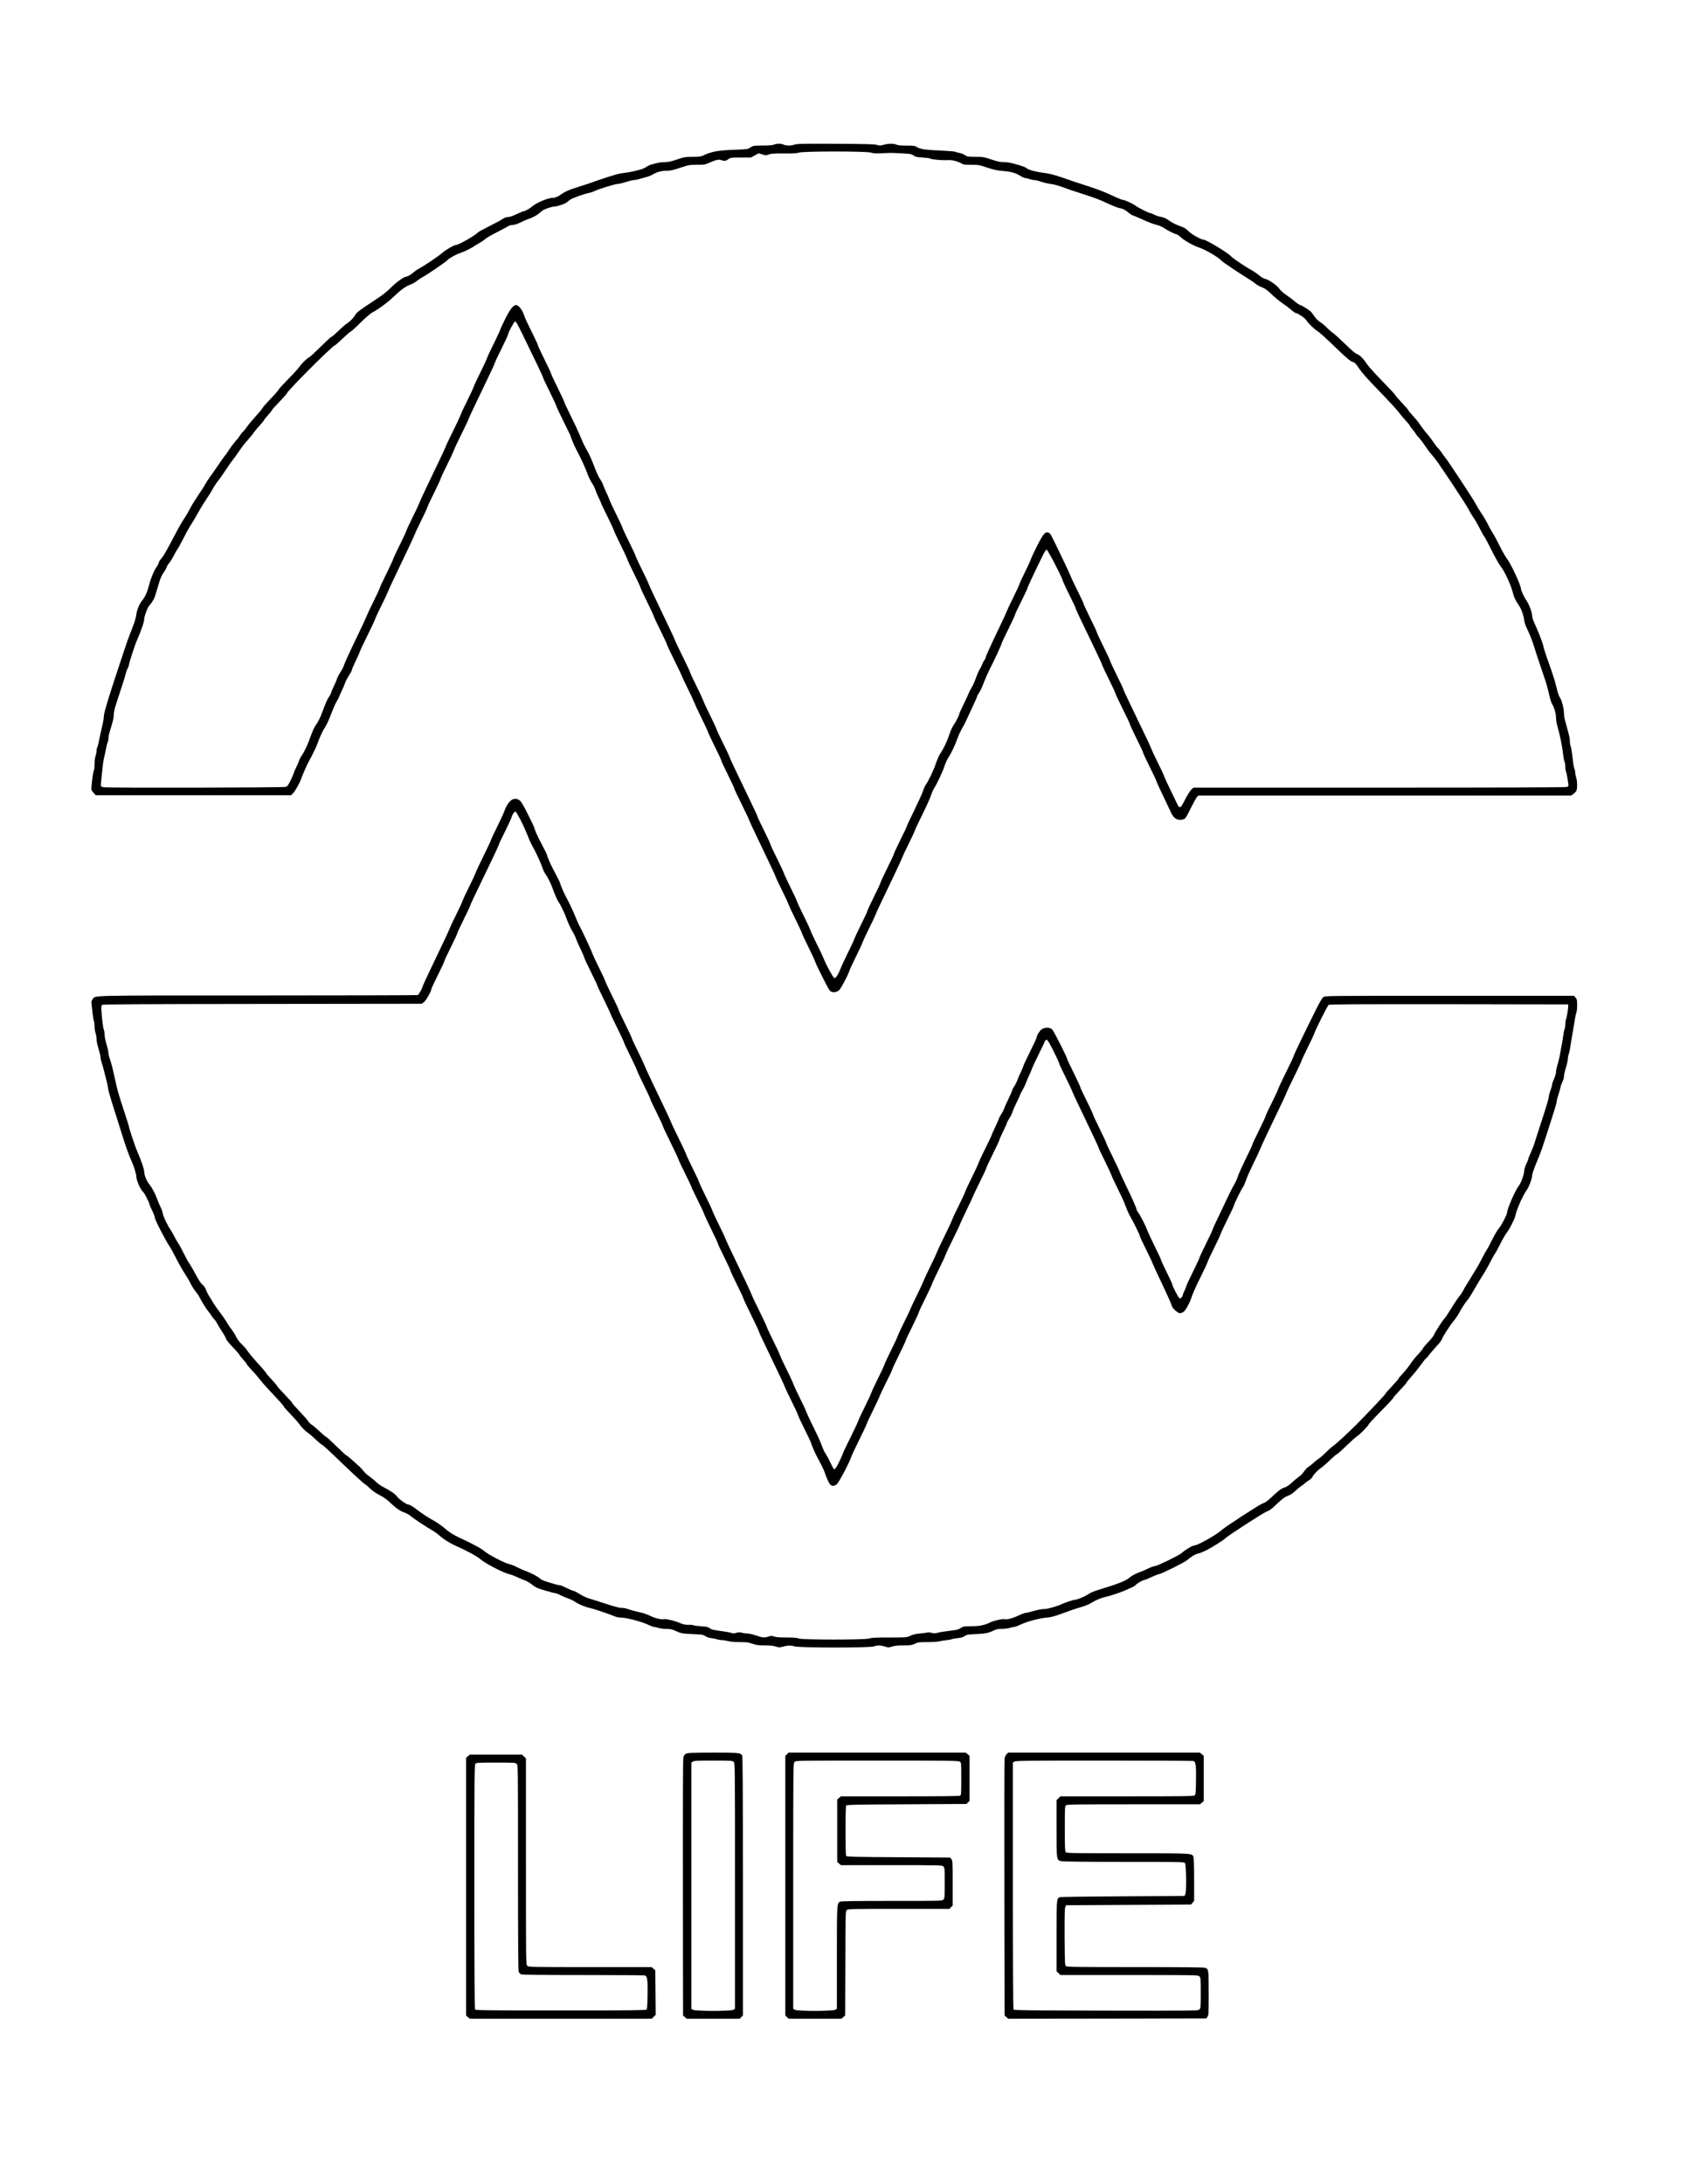<?xml version="1.0" standalone="no"?>
<!DOCTYPE svg PUBLIC "-//W3C//DTD SVG 20010904//EN"
 "http://www.w3.org/TR/2001/REC-SVG-20010904/DTD/svg10.dtd">
<svg version="1.0" xmlns="http://www.w3.org/2000/svg"
 width="2550pt" height="3300pt" viewBox="0 0 2550 3300"
 preserveAspectRatio="xMidYMid meet">
<g transform="translate(0,3300) scale(0.1,-0.1)"
fill="#000000" stroke="none">
<path d="M11700 30815 c-23 -9 -83 -14 -175 -14 -136 -1 -142 -2 -180 -28 -39
-27 -45 -28 -225 -35 -268 -10 -357 -25 -490 -87 -37 -17 -65 -21 -163 -21
-110 0 -125 -2 -236 -40 -88 -30 -134 -40 -182 -40 -35 0 -82 -5 -104 -11 -22
-6 -60 -14 -84 -20 -24 -5 -64 -23 -89 -39 -25 -17 -62 -34 -82 -39 -19 -5
-55 -15 -80 -21 -53 -14 -127 -27 -225 -40 -57 -7 -277 -77 -500 -158 -16 -6
-84 -27 -150 -48 -126 -38 -198 -70 -253 -111 -42 -32 -94 -53 -130 -53 -69 0
-235 -69 -304 -126 -44 -38 -109 -74 -130 -74 -7 0 -56 -20 -108 -45 -61 -29
-109 -45 -133 -45 -26 0 -52 -9 -80 -29 -23 -16 -114 -65 -202 -109 -89 -44
-167 -87 -174 -96 -33 -40 -288 -186 -324 -186 -29 0 -156 -71 -207 -117 -58
-52 -286 -206 -358 -242 -24 -12 -60 -37 -80 -55 -39 -35 -92 -66 -114 -66
-29 0 -147 -84 -222 -159 -84 -82 -118 -109 -271 -210 -207 -136 -255 -173
-271 -203 -22 -42 -81 -104 -122 -130 -21 -12 -81 -63 -134 -115 -53 -51 -102
-93 -109 -93 -7 0 -83 -70 -169 -155 -86 -85 -162 -155 -168 -155 -17 0 -119
-98 -143 -138 -12 -20 -89 -105 -171 -188 -81 -83 -148 -156 -148 -163 0 -7
-49 -63 -108 -124 -59 -62 -116 -125 -127 -142 -18 -30 -42 -59 -162 -195 -36
-41 -76 -90 -88 -110 -12 -19 -35 -46 -49 -60 -15 -13 -37 -40 -48 -60 -12
-19 -40 -55 -63 -80 -23 -25 -68 -84 -99 -132 -31 -48 -61 -90 -66 -93 -5 -3
-47 -63 -95 -133 -47 -70 -106 -154 -131 -187 -24 -33 -56 -82 -70 -109 -14
-27 -64 -105 -110 -172 -46 -68 -97 -151 -115 -186 -17 -35 -46 -85 -63 -113
-70 -107 -109 -175 -177 -305 -118 -226 -164 -306 -202 -351 -20 -23 -37 -50
-37 -59 0 -10 -12 -35 -27 -56 -46 -68 -92 -176 -118 -279 -30 -114 -60 -182
-109 -242 -41 -50 -75 -135 -87 -218 -9 -60 -29 -121 -89 -270 -18 -44 -57
-154 -87 -245 -81 -243 -82 -246 -97 -292 -138 -413 -216 -671 -216 -716 0
-28 -11 -95 -24 -149 -24 -99 -39 -168 -56 -255 -5 -26 -13 -56 -19 -67 -6
-11 -11 -35 -11 -54 0 -19 -7 -54 -15 -77 -9 -24 -15 -77 -15 -122 0 -44 -5
-88 -11 -99 -10 -20 -26 -125 -36 -241 -4 -54 -3 -58 30 -95 l35 -38 1476 0
1475 0 31 30 c30 28 109 171 125 225 8 29 89 213 110 250 47 83 110 212 126
255 31 89 86 213 107 242 38 54 70 125 142 312 16 40 40 90 53 110 14 20 28
47 32 61 4 14 22 54 40 90 18 36 40 88 49 116 9 28 37 81 61 119 25 37 45 76
45 85 0 9 24 66 53 126 30 60 60 127 67 149 7 22 59 132 115 245 56 113 108
223 115 245 7 22 52 119 100 215 48 96 90 186 94 200 4 14 49 113 101 220 219
458 294 616 301 640 4 14 49 110 100 213 52 104 94 195 94 203 0 7 45 104 100
214 55 111 100 208 100 216 0 8 42 99 94 202 51 103 99 205 106 227 7 22 59
132 115 245 56 113 105 216 109 230 7 24 77 173 295 625 56 116 101 215 101
222 0 7 45 103 100 213 55 111 100 208 100 216 0 25 88 191 105 197 12 5 38
-39 119 -206 198 -405 306 -632 306 -644 0 -7 45 -103 100 -213 55 -111 100
-208 100 -216 0 -8 50 -113 110 -234 61 -121 110 -225 110 -232 0 -13 52 -135
80 -188 76 -143 143 -288 180 -395 10 -28 36 -79 59 -114 23 -35 46 -83 52
-105 6 -22 26 -70 44 -106 18 -36 36 -76 40 -90 4 -14 47 -104 95 -200 48 -96
93 -193 100 -215 7 -22 52 -119 100 -215 48 -96 93 -193 100 -215 7 -22 55
-124 106 -227 52 -103 94 -194 94 -202 0 -8 45 -105 100 -216 55 -110 100
-207 100 -215 0 -7 45 -104 100 -215 55 -110 100 -207 100 -215 0 -7 49 -112
109 -232 59 -120 112 -229 116 -243 4 -14 44 -97 87 -185 44 -88 91 -188 104
-222 13 -34 61 -138 107 -230 46 -93 90 -186 97 -208 7 -22 55 -124 106 -227
52 -103 94 -194 94 -202 0 -8 45 -105 100 -216 55 -110 100 -207 100 -215 0
-7 49 -112 109 -232 59 -120 111 -229 115 -243 4 -14 49 -113 101 -220 220
-459 294 -616 301 -640 3 -14 46 -104 94 -200 48 -96 93 -193 100 -215 7 -22
52 -119 100 -215 48 -96 93 -193 100 -215 7 -22 52 -119 100 -215 48 -96 93
-193 100 -215 19 -59 199 -416 223 -442 30 -33 95 -32 137 3 31 27 134 219
160 299 7 22 52 119 100 215 48 96 93 193 100 215 7 22 52 119 100 215 48 96
90 186 94 200 7 23 52 119 302 640 51 107 96 206 100 220 4 14 46 104 94 200
48 96 93 193 100 215 7 22 58 130 113 240 55 110 112 237 128 283 15 45 37 95
47 110 37 52 129 247 157 332 15 47 41 105 57 129 46 69 108 199 139 290 16
47 47 114 68 150 22 36 48 86 59 111 11 25 54 117 96 206 42 88 76 166 76 173
0 7 14 32 31 57 16 24 38 68 49 97 27 76 97 235 133 302 42 78 157 328 157
342 0 7 45 103 100 213 55 111 100 208 100 216 0 8 43 100 95 204 52 104 95
195 95 202 0 12 122 273 228 488 28 57 53 95 62 95 16 0 221 -391 241 -459 6
-22 53 -124 105 -228 52 -103 94 -193 94 -200 0 -12 45 -108 301 -638 55 -113
99 -210 99 -217 0 -7 45 -103 100 -213 55 -111 100 -208 100 -216 0 -8 50
-113 110 -234 61 -121 110 -226 110 -234 0 -8 45 -105 100 -216 55 -110 100
-207 100 -215 0 -7 45 -104 100 -215 55 -110 100 -206 100 -213 0 -7 44 -104
99 -217 54 -113 109 -229 122 -258 39 -90 107 -128 184 -102 33 11 41 22 111
163 42 84 85 162 97 175 l20 22 2817 0 2817 0 34 23 c18 12 39 34 46 47 17 34
16 149 -2 200 -8 23 -15 58 -15 77 0 19 -5 43 -11 55 -6 11 -15 52 -19 92 -20
169 -31 239 -40 256 -6 10 -10 40 -10 66 0 26 -6 70 -14 98 -8 28 -22 80 -31
116 -9 36 -23 88 -31 116 -8 28 -14 73 -14 101 0 64 -34 197 -58 228 -17 22
-37 82 -68 210 -16 66 -69 226 -134 405 -23 63 -45 136 -50 162 -10 53 -83
240 -135 350 -20 41 -35 88 -35 108 0 51 -43 171 -80 224 -39 58 -90 165 -90
191 0 52 -160 394 -212 453 -15 18 -63 102 -105 185 -41 84 -88 170 -103 192
-15 22 -49 82 -75 134 -26 52 -71 130 -102 174 -30 44 -69 110 -88 146 -35 69
-430 667 -469 711 -13 14 -32 41 -44 60 -11 19 -35 49 -52 65 -17 17 -52 62
-77 100 -26 39 -61 86 -79 105 -32 34 -86 105 -141 185 -15 22 -55 70 -90 107
-35 36 -63 71 -63 77 0 6 -45 58 -100 116 -55 57 -100 109 -100 116 0 6 -87
100 -193 208 -106 108 -210 223 -232 256 -54 84 -113 143 -154 156 -25 8 -80
55 -176 149 -77 75 -160 151 -185 168 -25 17 -67 54 -95 82 -27 29 -73 67
-102 85 -32 21 -65 54 -86 87 -19 29 -43 60 -53 70 -38 33 -124 87 -158 98
-19 6 -55 30 -81 53 -26 23 -84 67 -128 97 -49 33 -93 72 -110 98 -33 49 -161
138 -212 148 -19 3 -51 20 -72 38 -45 38 -121 89 -166 112 -58 30 -252 162
-277 189 -55 60 -380 255 -423 255 -35 0 -180 83 -224 128 -35 35 -63 54 -103
67 -67 22 -144 59 -185 90 -46 34 -86 52 -133 59 -24 4 -66 18 -92 31 -27 14
-55 25 -63 25 -20 0 -177 78 -214 106 -44 34 -173 94 -200 94 -12 0 -66 21
-120 46 -153 72 -226 101 -393 156 -197 64 -243 79 -415 139 -77 27 -174 53
-215 59 -184 24 -280 50 -319 83 -16 14 -96 41 -217 72 -33 8 -89 15 -125 15
-49 0 -94 10 -184 40 -113 38 -125 40 -240 40 -112 0 -123 2 -157 25 -21 14
-61 30 -89 35 -28 5 -56 13 -62 17 -7 4 -82 11 -167 15 -283 13 -350 22 -401
51 -43 25 -54 27 -166 27 -87 0 -131 4 -158 16 -44 18 -123 15 -197 -6 -41
-12 -54 -12 -90 0 -35 11 -158 15 -623 17 -498 3 -585 1 -624 -12 -57 -19
-122 -19 -168 0 -43 18 -96 18 -143 0z m1466 -121 c37 -12 71 -14 158 -10 142
7 135 8 306 -1 132 -7 148 -10 180 -33 29 -21 49 -25 135 -30 55 -3 106 -10
114 -15 28 -16 184 -30 286 -24 50 3 139 -21 185 -49 31 -19 50 -22 151 -22
109 0 122 -2 240 -42 93 -31 148 -43 219 -49 131 -10 207 -29 276 -72 33 -21
69 -37 80 -37 12 0 41 -7 64 -15 23 -8 56 -15 72 -15 16 0 63 -11 103 -25 41
-14 107 -30 147 -34 40 -5 116 -25 168 -44 116 -43 143 -52 345 -117 181 -59
215 -72 375 -146 63 -29 133 -56 155 -59 49 -8 80 -24 134 -69 23 -19 51 -37
64 -41 12 -3 60 -23 107 -44 119 -54 189 -82 235 -94 64 -16 94 -29 134 -55
50 -35 166 -92 185 -92 9 0 41 -22 71 -50 54 -49 190 -125 270 -150 93 -30
294 -148 340 -200 19 -21 248 -176 417 -280 40 -25 86 -57 103 -72 17 -15 58
-37 91 -49 46 -17 78 -41 149 -109 50 -47 124 -108 165 -135 41 -27 99 -71
128 -97 30 -27 61 -48 71 -48 25 0 138 -76 152 -102 19 -36 110 -127 159 -160
52 -35 127 -103 349 -316 105 -100 169 -154 188 -158 40 -8 52 -20 112 -109
31 -47 128 -157 235 -267 226 -234 335 -352 372 -403 15 -22 57 -70 91 -108
35 -37 63 -72 63 -77 0 -6 15 -27 33 -47 18 -21 43 -54 55 -73 11 -20 33 -47
48 -60 14 -14 54 -65 87 -115 33 -49 78 -111 101 -136 67 -76 109 -136 324
-458 112 -168 219 -336 238 -372 18 -37 53 -95 77 -130 25 -35 66 -107 92
-159 26 -52 57 -109 70 -125 13 -17 66 -117 118 -222 53 -105 113 -210 134
-235 50 -58 148 -268 175 -373 20 -79 41 -127 75 -178 19 -29 41 -64 49 -80
23 -44 54 -149 54 -184 0 -18 18 -70 39 -115 52 -110 78 -177 108 -273 26 -85
74 -229 146 -440 41 -120 56 -170 77 -265 24 -102 38 -147 53 -171 29 -44 57
-140 57 -197 0 -30 6 -78 14 -106 47 -166 80 -328 96 -472 5 -40 13 -81 19
-92 6 -12 11 -43 11 -71 0 -27 5 -62 11 -78 6 -15 15 -57 21 -93 5 -36 12 -80
15 -97 4 -28 2 -34 -22 -43 -17 -7 -957 -10 -2835 -10 l-2810 0 -31 -28 c-17
-15 -59 -82 -93 -147 -47 -93 -66 -120 -81 -120 -12 0 -24 10 -30 25 -5 14
-51 108 -101 210 -50 102 -97 203 -104 225 -7 22 -52 119 -100 215 -48 96 -90
186 -94 200 -7 25 -95 211 -310 655 -64 132 -116 245 -116 252 0 7 -45 103
-100 213 -55 111 -100 208 -100 215 0 8 -45 105 -100 215 -55 111 -100 208
-100 215 0 8 -45 105 -100 215 -55 111 -100 208 -100 216 0 8 -42 99 -94 202
-51 103 -96 198 -100 212 -4 14 -57 129 -118 255 -197 412 -190 398 -222 408
-48 16 -73 -14 -163 -188 -45 -88 -90 -182 -99 -210 -9 -27 -49 -115 -89 -195
-40 -80 -78 -163 -85 -185 -7 -22 -52 -119 -100 -215 -48 -96 -90 -186 -94
-200 -4 -14 -49 -113 -101 -220 -141 -294 -215 -456 -215 -472 0 -9 -9 -27
-20 -41 -11 -14 -27 -45 -35 -68 -9 -24 -22 -50 -29 -59 -14 -15 -38 -71 -81
-188 -13 -34 -37 -84 -53 -110 -16 -26 -33 -58 -37 -72 -5 -14 -39 -87 -76
-164 -38 -76 -69 -145 -69 -152 0 -20 -55 -128 -90 -176 -16 -22 -42 -82 -59
-133 -33 -103 -85 -212 -135 -285 -18 -27 -48 -92 -66 -146 -34 -103 -116
-276 -155 -329 -12 -16 -33 -61 -45 -100 -13 -38 -72 -169 -131 -290 -60 -122
-109 -226 -109 -233 0 -6 -45 -102 -100 -212 -55 -111 -100 -208 -100 -215 0
-8 -45 -105 -100 -215 -55 -111 -100 -208 -100 -215 0 -8 -45 -105 -100 -215
-55 -111 -100 -208 -100 -216 0 -8 -42 -99 -94 -202 -51 -103 -99 -205 -106
-227 -7 -22 -51 -115 -97 -208 -46 -92 -94 -196 -107 -231 -33 -87 -73 -148
-94 -144 -17 3 -124 198 -161 294 -11 28 -57 127 -104 220 -46 93 -90 187 -97
209 -7 22 -52 119 -100 215 -48 96 -93 193 -100 215 -7 22 -52 119 -100 215
-48 96 -93 193 -100 215 -7 22 -55 124 -106 227 -52 103 -94 194 -94 202 0 8
-45 105 -100 216 -55 110 -100 206 -100 213 0 7 -49 113 -109 237 -181 373
-309 644 -317 670 -3 14 -46 104 -94 200 -48 96 -93 193 -100 215 -7 22 -52
119 -100 215 -48 96 -93 193 -100 215 -7 22 -52 119 -100 215 -48 96 -93 193
-100 215 -7 22 -59 132 -115 245 -56 113 -105 216 -109 230 -4 14 -49 113
-101 220 -220 459 -294 616 -301 640 -3 14 -46 104 -94 200 -48 96 -93 193
-100 215 -7 22 -52 119 -100 215 -48 96 -93 193 -100 215 -7 22 -52 119 -100
215 -48 96 -93 193 -100 215 -7 22 -26 67 -43 100 -16 33 -38 84 -48 113 -10
29 -32 72 -49 95 -17 24 -43 77 -59 118 -74 192 -105 261 -144 325 -23 38 -62
119 -86 179 -24 61 -90 204 -147 318 -57 115 -104 215 -104 222 0 8 -45 105
-100 215 -55 111 -100 208 -100 215 0 8 -45 105 -100 215 -55 111 -100 208
-100 216 0 8 -42 99 -94 202 -51 103 -99 205 -106 227 -32 102 -87 175 -131
175 -40 0 -88 -61 -157 -198 -38 -75 -75 -155 -82 -177 -7 -22 -52 -119 -100
-215 -48 -96 -93 -193 -100 -215 -7 -22 -52 -119 -100 -215 -48 -96 -93 -193
-100 -215 -7 -22 -52 -119 -100 -215 -48 -96 -93 -193 -100 -215 -7 -22 -59
-132 -115 -245 -56 -113 -105 -216 -109 -230 -7 -23 -52 -119 -302 -640 -51
-107 -96 -206 -100 -220 -4 -14 -46 -104 -94 -200 -48 -96 -93 -193 -100 -215
-7 -22 -52 -119 -100 -215 -48 -96 -93 -193 -100 -215 -7 -22 -52 -119 -100
-215 -48 -96 -93 -193 -100 -215 -7 -22 -52 -119 -100 -215 -48 -96 -90 -186
-94 -200 -4 -14 -58 -131 -120 -260 -147 -304 -222 -469 -230 -500 -3 -14 -24
-55 -47 -90 -23 -36 -48 -83 -55 -106 -6 -22 -28 -72 -47 -110 -19 -38 -37
-82 -41 -99 -4 -16 -19 -45 -33 -64 -24 -31 -49 -88 -107 -246 -28 -75 -62
-140 -93 -182 -23 -29 -48 -88 -107 -248 -28 -75 -81 -181 -111 -220 -12 -16
-28 -48 -35 -70 -7 -22 -28 -70 -46 -107 -19 -37 -34 -73 -34 -80 0 -7 -20
-53 -45 -104 -37 -77 -49 -94 -76 -103 -34 -12 -2698 -17 -2757 -5 -17 3 -33
12 -36 19 -2 7 0 48 5 91 5 44 13 120 18 170 5 50 13 113 19 140 6 27 16 72
22 99 6 28 15 71 20 97 5 26 13 56 19 67 6 11 11 36 11 57 0 20 6 57 14 83 55
178 66 223 66 275 0 45 18 110 84 309 47 139 88 270 92 292 4 22 17 61 30 87
13 26 24 56 24 66 0 21 91 302 118 363 66 148 112 282 112 324 0 40 45 164 70
195 65 81 82 110 105 189 58 198 68 228 87 266 11 22 30 54 42 70 13 17 28 45
34 63 6 19 25 49 42 68 17 19 46 67 66 107 20 40 46 86 59 102 12 17 51 87 85
155 34 69 77 148 94 175 55 85 98 157 140 235 22 41 73 124 114 185 41 60 83
128 94 150 23 45 72 118 104 155 12 14 59 81 104 150 46 69 93 136 106 150 12
14 48 63 79 110 32 47 73 103 91 125 19 22 57 66 84 97 27 31 57 70 66 85 10
15 46 58 81 96 35 37 63 72 63 77 0 5 27 39 60 76 33 36 60 70 60 76 0 5 52
63 115 128 63 66 115 124 115 131 0 29 690 719 719 719 6 0 60 47 121 105 61
58 115 105 122 105 6 0 73 60 147 134 77 76 155 143 181 156 89 45 232 151
335 250 98 94 169 144 241 171 30 11 74 36 97 55 23 18 60 43 82 55 77 41 350
228 380 259 31 33 131 88 200 110 53 17 172 76 210 105 17 12 50 32 75 45 25
12 62 38 82 56 21 19 100 65 175 103 76 39 152 79 168 90 18 13 46 21 71 21
26 0 68 13 120 38 43 22 97 45 119 52 64 20 133 58 173 94 20 18 47 39 60 45
39 21 135 50 163 51 45 0 162 40 189 64 14 13 39 32 55 43 33 22 218 87 280
98 21 4 55 15 75 25 60 31 315 110 353 110 20 0 79 14 130 30 52 17 107 30
122 30 26 0 54 7 195 47 30 9 71 26 90 38 58 36 129 55 205 55 58 0 97 8 207
45 130 43 141 45 253 45 107 0 122 2 183 29 107 47 145 55 183 42 48 -17 72
-14 109 14 33 24 39 25 188 25 l153 0 59 32 58 32 54 -17 c51 -16 58 -16 99
-1 35 13 82 16 230 15 139 -1 195 2 225 13 61 23 1024 23 1090 0z"/>
<path d="M7721 20904 c-38 -32 -75 -92 -100 -165 -10 -30 -57 -130 -103 -224
-47 -93 -91 -188 -98 -210 -7 -22 -59 -132 -115 -245 -56 -113 -108 -223 -115
-245 -7 -22 -52 -119 -100 -215 -48 -96 -93 -193 -100 -215 -7 -22 -52 -119
-100 -215 -48 -96 -90 -186 -94 -200 -4 -14 -49 -113 -101 -220 -220 -460
-294 -617 -301 -640 -13 -47 -63 -137 -79 -144 -9 -3 -1099 -6 -2421 -6 -2618
0 -2446 4 -2493 -56 -19 -24 -22 -37 -17 -74 3 -25 10 -85 15 -135 5 -49 14
-103 20 -118 6 -16 11 -54 11 -86 0 -32 7 -78 15 -101 8 -23 15 -63 15 -88 0
-25 7 -70 16 -101 9 -31 22 -78 30 -105 8 -26 14 -61 14 -76 0 -15 9 -52 19
-82 11 -31 29 -96 40 -144 12 -49 27 -107 33 -129 6 -22 15 -62 19 -90 11 -72
22 -110 114 -400 46 -143 100 -314 120 -380 39 -126 91 -269 127 -345 29 -64
68 -188 68 -219 0 -63 63 -206 105 -241 19 -16 95 -165 95 -187 0 -7 18 -49
40 -93 22 -44 40 -91 40 -105 0 -32 167 -356 226 -440 12 -16 52 -88 88 -160
65 -125 94 -177 169 -295 19 -30 49 -82 65 -116 17 -33 47 -80 67 -104 20 -24
43 -57 52 -74 36 -71 118 -203 143 -231 15 -16 36 -46 48 -66 12 -19 31 -44
43 -55 12 -10 32 -40 45 -67 14 -26 47 -80 74 -121 27 -40 52 -86 56 -102 4
-17 48 -71 106 -131 54 -57 98 -107 98 -113 0 -6 25 -37 55 -70 30 -33 55 -64
55 -70 0 -6 35 -47 78 -93 43 -45 91 -100 107 -122 33 -47 117 -140 268 -300
59 -63 107 -119 107 -125 0 -6 46 -59 103 -118 57 -59 114 -123 127 -142 35
-52 90 -108 140 -142 25 -17 79 -64 121 -105 42 -40 82 -73 89 -73 7 0 90 -75
186 -167 246 -238 436 -414 459 -426 11 -5 47 -36 80 -67 38 -36 93 -74 145
-100 59 -30 107 -64 155 -110 84 -82 157 -133 223 -154 27 -9 67 -32 88 -50
46 -39 237 -166 326 -216 34 -19 85 -56 113 -82 53 -48 158 -115 229 -146 170
-74 340 -166 390 -211 66 -60 344 -204 434 -225 31 -7 84 -27 117 -43 33 -17
84 -38 113 -48 29 -9 81 -39 114 -66 46 -37 81 -55 142 -73 134 -40 192 -56
210 -56 9 0 47 -15 84 -34 37 -18 91 -41 120 -50 29 -10 75 -33 102 -52 50
-34 153 -76 220 -89 46 -9 279 -87 355 -119 39 -17 79 -26 115 -26 78 0 311
-61 400 -104 41 -20 84 -36 96 -36 12 0 41 -7 64 -15 23 -8 77 -15 119 -15 55
0 88 -6 121 -21 105 -49 123 -52 282 -58 144 -6 159 -8 188 -30 21 -15 54 -26
94 -31 33 -4 74 -13 89 -19 16 -6 46 -11 67 -11 22 0 65 -7 97 -15 35 -9 103
-15 178 -15 102 0 130 -4 190 -25 59 -21 89 -25 184 -25 79 0 131 -5 168 -17
47 -15 60 -15 101 -3 75 21 128 23 179 6 68 -23 1137 -24 1203 -1 55 19 101
19 167 -2 50 -16 56 -16 106 0 38 12 89 17 173 17 106 0 125 3 172 25 49 23
66 25 190 25 76 0 155 5 177 11 22 6 72 14 111 18 38 4 76 11 83 16 8 4 46 11
86 15 53 5 82 14 106 31 31 22 48 25 174 30 142 6 192 17 273 58 31 16 60 21
115 21 41 0 96 7 123 15 27 8 58 15 69 15 11 0 54 16 95 36 93 45 277 94 390
104 61 5 116 19 195 48 155 57 247 88 345 117 48 13 112 41 145 63 60 38 149
74 215 87 48 9 225 68 280 93 25 11 69 30 97 43 29 12 63 33 75 47 24 25 108
72 131 72 7 0 50 18 95 39 45 22 98 43 119 47 48 9 381 174 425 211 68 58 129
94 166 100 20 3 77 26 126 50 87 44 280 165 291 183 15 24 566 381 619 401 47
17 79 41 160 119 82 78 113 101 161 119 40 15 78 40 115 75 30 29 73 64 95 78
22 14 46 33 54 42 7 9 31 26 53 38 22 13 47 35 55 51 21 42 81 105 132 139 25
17 87 71 137 120 50 48 97 88 104 88 6 0 69 55 138 123 70 68 143 133 163 145
41 25 179 166 179 183 0 7 83 96 185 199 102 103 185 193 185 199 0 6 45 58
100 116 55 57 100 108 100 114 0 5 30 44 68 85 37 41 86 101 110 133 86 117
115 153 121 153 4 0 25 24 46 53 22 28 72 86 111 129 42 44 77 90 82 110 9 31
120 204 166 258 33 38 81 110 104 155 25 50 86 142 116 175 13 14 40 56 62 93
21 38 55 95 74 127 19 32 48 80 64 107 16 26 43 71 61 98 18 28 54 93 80 145
26 52 58 108 70 125 13 16 51 86 85 155 34 69 78 145 98 169 40 50 116 199
127 251 21 101 112 305 176 395 33 46 79 174 79 218 0 16 19 75 41 131 67 162
100 248 114 291 151 462 215 666 215 688 0 16 11 61 24 100 14 40 28 90 32
112 4 22 17 61 30 87 13 26 24 62 24 79 0 18 7 56 15 86 8 29 22 77 30 106 8
30 15 68 15 85 0 17 5 43 11 59 6 15 15 53 20 83 8 55 23 141 39 235 16 94 31
180 39 235 5 30 14 68 20 83 6 16 11 66 11 112 0 74 -3 87 -24 112 l-24 28
-1880 0 c-1875 0 -1881 0 -1909 -20 -20 -15 -61 -87 -139 -245 -178 -359 -315
-644 -314 -657 0 -7 -52 -116 -115 -243 -63 -128 -115 -238 -115 -246 0 -8
-43 -100 -95 -204 -52 -104 -95 -196 -95 -204 0 -8 -45 -105 -100 -216 -55
-110 -100 -207 -100 -214 0 -8 -43 -101 -96 -207 -52 -106 -106 -224 -119
-263 -12 -39 -38 -96 -56 -127 -19 -31 -56 -103 -83 -160 -27 -57 -93 -196
-147 -309 -55 -113 -99 -210 -99 -217 0 -7 -45 -103 -100 -213 -55 -111 -100
-208 -100 -215 0 -8 -45 -105 -100 -215 -55 -111 -100 -208 -100 -216 0 -8
-11 -37 -25 -64 -14 -27 -25 -56 -25 -64 0 -7 -8 -24 -19 -37 -16 -21 -21 -22
-36 -9 -19 16 -105 182 -105 204 0 8 -38 91 -85 185 -47 95 -85 178 -85 186 0
7 -43 100 -96 206 -52 106 -102 213 -111 238 -21 62 -105 228 -137 270 -14 19
-26 40 -26 47 0 20 -58 152 -161 364 -55 113 -99 210 -99 217 0 7 -45 103
-100 213 -55 111 -100 208 -100 215 0 8 -45 105 -100 215 -55 111 -100 208
-100 216 0 8 -43 100 -95 204 -52 104 -95 196 -95 204 0 8 -45 105 -100 216
-55 110 -100 206 -100 213 0 24 -201 418 -225 443 -36 36 -121 35 -165 -2 -31
-27 -70 -91 -70 -118 0 -8 -45 -105 -100 -216 -55 -110 -100 -206 -100 -213 0
-7 -16 -46 -36 -87 -20 -41 -44 -99 -55 -127 -10 -29 -32 -73 -48 -97 -17 -25
-31 -51 -31 -59 0 -8 -24 -63 -53 -123 -30 -60 -60 -127 -67 -149 -7 -22 -28
-63 -46 -91 -19 -28 -34 -56 -34 -62 0 -6 -24 -62 -54 -124 -29 -62 -57 -124
-61 -138 -4 -14 -47 -104 -95 -200 -48 -96 -93 -193 -100 -215 -7 -22 -52
-119 -100 -215 -48 -96 -93 -193 -100 -215 -7 -22 -52 -119 -100 -215 -48 -96
-93 -193 -100 -215 -7 -22 -59 -132 -115 -245 -56 -113 -108 -223 -115 -245
-7 -22 -51 -115 -97 -208 -46 -92 -94 -196 -107 -230 -13 -34 -60 -134 -104
-222 -43 -88 -83 -171 -87 -185 -4 -14 -47 -104 -95 -200 -48 -96 -93 -193
-100 -215 -7 -22 -52 -119 -100 -215 -48 -96 -93 -193 -100 -215 -7 -22 -52
-119 -100 -215 -48 -96 -93 -193 -100 -215 -7 -22 -52 -119 -100 -215 -48 -96
-93 -193 -100 -215 -7 -22 -59 -132 -115 -245 -56 -113 -106 -216 -110 -230
-12 -40 -84 -191 -106 -222 -11 -15 -25 -28 -30 -28 -5 0 -29 42 -53 94 -24
52 -57 114 -73 138 -17 23 -37 63 -46 88 -30 86 -75 186 -154 345 -44 88 -86
178 -93 200 -7 22 -52 119 -100 215 -48 96 -93 193 -100 215 -7 22 -52 119
-100 215 -48 96 -93 193 -100 215 -7 22 -52 119 -100 215 -48 96 -93 193 -100
215 -7 22 -59 132 -115 245 -56 113 -105 216 -109 230 -4 14 -49 113 -100 220
-250 521 -295 617 -302 640 -4 14 -46 104 -94 200 -48 96 -93 193 -100 215 -7
22 -52 119 -100 215 -48 96 -93 193 -100 215 -7 22 -52 119 -100 215 -48 96
-93 193 -100 215 -7 22 -59 132 -115 245 -56 113 -105 216 -109 230 -7 23 -52
119 -302 640 -51 107 -96 206 -100 220 -4 14 -49 110 -100 213 -52 104 -94
195 -94 203 0 7 -45 104 -100 214 -55 111 -100 208 -100 216 0 8 -42 99 -94
202 -51 103 -99 205 -106 227 -7 22 -52 119 -100 215 -48 96 -90 186 -94 200
-11 39 -166 371 -211 450 -7 14 -28 61 -45 105 -31 77 -109 243 -149 315 -27
49 -81 174 -81 188 0 11 -44 100 -120 242 -28 53 -80 175 -80 188 0 11 -23 58
-120 242 -33 65 -70 150 -70 165 0 8 -43 99 -95 203 -63 126 -105 199 -126
216 -42 35 -96 35 -138 0z m146 -289 c34 -66 80 -167 103 -225 22 -58 49 -121
60 -140 70 -122 146 -287 175 -378 8 -23 25 -57 38 -75 31 -40 84 -145 107
-212 29 -83 80 -198 94 -215 19 -21 85 -155 107 -215 34 -96 69 -172 104 -231
20 -32 44 -81 53 -109 9 -27 41 -99 70 -158 28 -60 52 -114 52 -122 0 -7 45
-104 100 -215 55 -110 100 -206 100 -212 0 -6 45 -103 100 -214 55 -112 100
-208 100 -213 0 -6 45 -101 100 -211 55 -111 100 -208 100 -215 0 -8 45 -105
100 -215 55 -111 100 -208 100 -215 0 -8 45 -105 100 -215 55 -111 100 -208
100 -216 0 -8 43 -100 95 -204 52 -104 95 -196 95 -204 0 -8 50 -115 111 -237
61 -122 117 -243 126 -268 8 -24 55 -125 104 -222 49 -98 89 -183 89 -189 0
-6 40 -90 89 -188 49 -97 96 -198 104 -223 9 -25 59 -132 111 -238 53 -106 96
-199 96 -207 0 -8 43 -100 95 -204 52 -104 95 -196 95 -204 0 -8 45 -105 100
-216 55 -110 100 -207 100 -215 0 -7 52 -117 115 -245 63 -127 115 -236 115
-243 0 -7 45 -106 101 -222 218 -452 288 -601 295 -625 4 -14 49 -109 100
-212 52 -103 94 -194 94 -202 0 -8 45 -105 100 -216 55 -110 100 -206 100
-212 0 -13 52 -136 80 -188 79 -148 114 -219 125 -254 28 -86 67 -172 87 -188
29 -25 61 -22 98 8 31 27 193 333 220 419 7 22 59 132 115 245 56 113 108 223
115 245 7 22 51 116 97 208 46 93 93 193 104 224 12 30 54 119 94 197 40 77
80 162 89 188 8 26 55 127 104 225 49 98 95 196 102 218 7 22 55 125 107 228
51 104 93 195 93 203 0 8 42 99 94 202 51 103 99 205 106 227 7 22 52 119 100
215 48 96 93 193 100 215 7 22 59 133 116 247 57 114 104 213 104 218 0 6 45
103 100 216 55 114 100 210 100 215 0 4 45 99 100 209 55 111 100 208 100 215
0 8 45 105 100 215 55 111 100 208 100 216 0 8 25 64 55 124 30 60 55 116 55
123 0 7 16 37 35 67 20 30 42 75 49 100 8 25 37 92 65 148 28 56 51 107 51
113 0 6 16 36 35 67 19 32 43 82 53 112 11 31 31 79 46 107 14 29 33 73 42 99
8 25 55 125 103 222 49 98 91 187 95 200 4 12 15 22 26 22 15 0 39 -40 105
-171 47 -93 85 -177 85 -185 0 -8 42 -99 94 -202 51 -103 96 -198 100 -212 4
-14 49 -113 101 -220 220 -459 294 -616 301 -640 3 -14 46 -104 94 -200 48
-96 93 -193 100 -215 7 -22 51 -116 98 -210 46 -93 93 -192 102 -220 30 -83
72 -179 91 -206 25 -36 139 -269 139 -285 0 -8 42 -99 94 -202 51 -103 96
-198 100 -212 4 -14 43 -99 86 -190 120 -251 197 -422 204 -451 8 -37 89 -109
122 -109 14 0 39 9 55 21 30 21 90 128 114 203 23 71 70 176 152 341 44 88 86
178 93 200 7 22 52 119 100 215 48 96 93 193 100 215 7 22 55 124 106 227 52
103 94 194 94 202 0 17 113 248 140 284 11 15 33 66 49 113 16 48 68 162 114
255 46 93 87 180 91 194 4 14 49 113 100 220 250 521 295 617 302 640 4 14 53
117 109 230 56 113 108 223 115 245 7 22 52 119 100 215 48 96 93 193 100 215
18 56 195 408 213 423 11 9 422 11 1818 10 l1804 -3 -1 -35 c-3 -54 -21 -162
-33 -193 -6 -16 -11 -51 -11 -78 0 -28 -5 -59 -11 -70 -6 -11 -15 -55 -20 -97
-5 -42 -16 -111 -25 -152 -8 -41 -19 -97 -23 -125 -9 -54 -26 -124 -47 -194
-8 -25 -14 -60 -14 -79 0 -18 -13 -64 -30 -102 -16 -38 -30 -77 -30 -89 0 -11
-11 -51 -25 -89 -14 -38 -25 -83 -25 -100 0 -17 -44 -165 -98 -329 -54 -164
-103 -316 -109 -338 -11 -43 -40 -117 -79 -203 -13 -29 -24 -58 -24 -65 0 -6
-14 -41 -30 -75 -17 -35 -30 -78 -30 -95 0 -57 -51 -197 -85 -237 -47 -54
-175 -348 -175 -402 0 -29 -89 -199 -126 -240 -19 -21 -64 -97 -100 -170 -36
-73 -72 -140 -79 -148 -7 -8 -40 -67 -72 -130 -33 -63 -70 -132 -84 -152 -13
-20 -44 -71 -69 -113 -25 -42 -60 -100 -79 -128 -18 -29 -44 -73 -56 -98 -13
-25 -39 -64 -59 -87 -19 -24 -56 -77 -82 -120 -78 -127 -133 -210 -143 -217
-17 -10 -142 -205 -154 -239 -5 -17 -45 -68 -89 -113 -43 -46 -78 -87 -78 -93
0 -6 -30 -44 -67 -84 -64 -69 -82 -92 -159 -202 -17 -24 -56 -70 -87 -103 -32
-33 -57 -64 -57 -70 0 -5 -45 -57 -100 -115 -55 -58 -100 -110 -100 -116 0 -9
-292 -318 -442 -468 -129 -129 -304 -289 -348 -319 -25 -17 -72 -59 -105 -93
-33 -34 -80 -76 -105 -93 -25 -16 -65 -49 -90 -72 -25 -22 -58 -49 -75 -59
-16 -9 -45 -40 -63 -67 -18 -27 -51 -62 -74 -77 -22 -15 -71 -55 -108 -89 -48
-46 -81 -67 -121 -80 -41 -13 -72 -35 -129 -88 -119 -112 -145 -132 -202 -153
-47 -18 -553 -347 -603 -392 -85 -78 -373 -240 -425 -240 -27 0 -140 -69 -190
-115 -36 -33 -367 -195 -399 -195 -15 0 -63 -17 -107 -38 -43 -22 -97 -45
-119 -52 -61 -20 -131 -57 -168 -90 -53 -46 -175 -93 -479 -185 -50 -15 -110
-41 -140 -62 -51 -35 -165 -82 -200 -83 -21 0 -162 -47 -198 -65 -61 -31 -214
-75 -262 -75 -49 0 -103 -11 -224 -46 -28 -7 -60 -14 -70 -14 -11 0 -57 -18
-102 -39 -84 -41 -173 -64 -211 -54 -26 7 -163 -23 -205 -45 -92 -46 -168 -62
-291 -62 -115 0 -124 -2 -161 -26 -26 -18 -59 -29 -108 -35 -164 -20 -219 -29
-253 -40 -27 -8 -45 -8 -79 1 -24 7 -54 9 -66 5 -13 -3 -63 -10 -113 -15 -63
-5 -106 -16 -145 -34 -55 -26 -56 -26 -316 -26 -207 0 -270 -3 -304 -15 -63
-22 -1013 -22 -1067 0 -26 11 -74 15 -183 15 -104 0 -160 4 -189 15 -36 12
-46 12 -82 0 -59 -21 -93 -19 -189 15 -47 16 -104 29 -127 30 -24 0 -63 5 -87
12 -35 9 -53 9 -84 -1 -31 -11 -47 -11 -75 -2 -20 7 -66 16 -104 21 -171 23
-197 29 -227 51 -26 20 -48 24 -131 29 -55 3 -107 10 -115 15 -8 5 -41 8 -73
7 -43 -2 -73 4 -120 23 -86 37 -206 67 -242 62 -52 -8 -136 11 -214 49 -42 19
-94 40 -116 44 -104 24 -165 40 -224 60 -35 12 -80 20 -100 18 -24 -2 -100 18
-226 59 -104 34 -222 72 -262 83 -40 12 -100 40 -138 65 -37 24 -82 47 -99 51
-17 3 -66 24 -108 45 -43 22 -86 39 -97 39 -10 0 -41 6 -67 14 -166 48 -202
61 -232 87 -38 34 -124 78 -214 113 -35 13 -96 40 -135 60 -40 21 -90 40 -110
43 -61 10 -329 148 -382 198 -39 37 -192 119 -392 211 -73 34 -149 82 -189
119 -48 44 -143 111 -200 140 -50 25 -197 123 -250 166 -49 39 -101 69 -123
69 -24 0 -136 80 -160 114 -27 40 -101 92 -207 146 -41 21 -93 57 -115 80 -22
23 -66 59 -97 81 -31 21 -72 58 -90 81 -18 23 -46 54 -63 70 -110 101 -188
168 -197 168 -6 0 -75 63 -153 140 -78 77 -147 140 -153 140 -7 0 -51 37 -99
83 -49 46 -103 92 -121 102 -18 11 -43 36 -55 55 -11 19 -70 85 -129 147 -59
62 -108 117 -108 123 0 6 -52 64 -115 130 -63 65 -115 123 -115 129 0 6 -38
51 -85 100 -47 50 -85 94 -85 100 0 5 -37 49 -82 99 -97 105 -181 205 -207
247 -10 17 -44 55 -76 85 -35 33 -69 79 -86 115 -16 33 -47 82 -68 109 -22 28
-55 76 -73 108 -18 32 -63 97 -100 146 -37 48 -79 107 -94 132 -15 25 -44 72
-65 106 -22 33 -46 82 -55 107 -10 30 -28 57 -49 73 -18 14 -52 60 -75 102
-67 124 -120 215 -134 232 -8 8 -42 71 -76 140 -34 69 -72 139 -85 155 -12 17
-39 64 -60 105 -20 41 -48 89 -61 107 -37 49 -114 213 -114 243 0 14 -16 59
-36 100 -20 41 -43 95 -51 120 -24 71 -78 171 -118 220 -39 48 -74 135 -75
185 0 42 -46 175 -111 323 -25 56 -119 339 -119 358 0 8 -38 128 -84 267 -46
138 -90 286 -99 327 -9 41 -26 116 -37 165 -12 50 -26 110 -31 134 -5 25 -20
77 -34 117 -14 40 -25 85 -25 100 0 15 -7 50 -14 78 -34 117 -46 175 -46 215
0 23 -4 51 -10 61 -10 19 -29 169 -37 291 -3 57 -1 78 10 87 10 9 598 12 2423
14 l2409 3 32 23 c31 22 113 166 113 198 0 7 45 104 100 214 55 111 100 208
100 216 0 8 43 100 95 204 52 104 95 196 95 204 0 8 45 105 100 216 55 110
100 206 100 213 0 11 60 138 316 667 63 129 114 241 114 248 0 7 42 97 94 200
51 103 97 201 100 219 9 38 43 85 60 81 6 -2 39 -58 73 -123z"/>
<path d="M10368 6504 c-18 -9 -31 -28 -38 -53 -7 -27 -9 -651 -8 -1971 l3
-1932 28 -24 28 -24 400 0 400 0 24 25 25 24 0 1958 c-1 1523 -3 1962 -13
1974 -29 37 -47 39 -439 39 -318 -1 -388 -3 -410 -16z m722 -124 c20 -20 20
-33 20 -1874 l0 -1855 -22 -15 c-33 -24 -583 -24 -616 0 l-22 15 0 1859 0
1859 22 15 c19 14 66 16 310 16 275 0 289 -1 308 -20z"/>
<path d="M11895 6495 l-25 -24 0 -1961 0 -1961 25 -24 24 -25 400 0 400 0 28
24 28 24 3 789 c2 788 2 788 23 806 20 16 72 17 786 17 l764 0 24 25 25 24 0
339 c0 320 -1 341 -19 363 l-19 24 -781 5 c-680 4 -783 7 -791 20 -13 20 -13
740 0 760 8 13 124 16 914 20 l905 5 23 23 23 23 0 340 0 341 -28 24 -28 24
-1340 0 -1340 0 -24 -25z m2613 -111 c22 -15 22 -18 22 -259 0 -231 -1 -245
-19 -255 -13 -7 -315 -10 -910 -10 l-890 0 -28 -24 -28 -24 0 -472 0 -472 28
-24 28 -24 765 0 c751 0 764 0 784 -20 19 -19 20 -33 20 -250 0 -217 -1 -231
-20 -250 -20 -20 -33 -20 -781 -20 -525 0 -767 -3 -781 -11 -48 -26 -48 -26
-48 -848 l0 -770 -22 -15 c-33 -24 -583 -24 -616 0 l-22 15 0 1855 c0 1841 0
1854 20 1874 20 20 33 20 1248 20 1095 0 1230 -2 1250 -16z"/>
<path d="M15215 6496 c-14 -14 -26 -41 -30 -67 -3 -24 -5 -907 -3 -1962 l3
-1919 28 -24 28 -24 1496 2 1495 3 19 24 c18 22 19 43 19 360 -1 353 -1 355
-47 379 -16 9 -289 12 -1055 12 -877 0 -1037 2 -1054 14 -18 14 -19 32 -22
443 -1 332 1 434 11 453 l13 25 943 5 943 5 24 28 24 28 0 319 c0 187 -4 330
-10 345 -21 56 2 55 -998 55 -843 0 -921 1 -933 17 -11 13 -14 82 -14 355 0
325 1 340 19 354 17 12 172 14 1022 14 l1003 0 28 24 28 24 0 342 0 342 -28
24 -28 24 -1450 0 -1450 0 -24 -24z m2822 -102 c38 -10 45 -60 41 -292 -3
-198 -4 -215 -22 -228 -17 -12 -173 -14 -1024 -14 l-1004 0 -29 -29 -29 -29 0
-427 c0 -479 0 -476 68 -494 24 -7 348 -11 948 -11 835 0 913 -1 925 -17 20
-23 25 -437 6 -473 l-13 -25 -934 -5 c-514 -3 -943 -9 -953 -14 -46 -22 -47
-33 -47 -591 l0 -527 29 -29 29 -29 1041 0 c1028 0 1041 0 1061 -20 19 -19 20
-33 20 -250 0 -217 -1 -231 -20 -250 -20 -20 -29 -20 -1410 -18 -1223 3 -1392
5 -1400 18 -6 9 -10 719 -10 1872 l0 1857 22 15 c20 14 165 16 1353 16 731 0
1340 -3 1352 -6z"/>
<path d="M7073 6466 l-28 -24 0 -1947 0 -1947 28 -24 28 -24 1375 0 1376 0 29
30 30 29 -3 336 -3 337 -28 24 -28 24 -930 0 c-916 0 -929 0 -949 20 -20 20
-20 33 -20 1576 l0 1556 -29 29 -29 29 -396 0 -395 0 -28 -24z m737 -116 c20
-20 20 -33 20 -1570 0 -1114 3 -1556 11 -1573 6 -14 22 -30 36 -36 17 -8 289
-11 936 -11 502 0 922 -3 934 -6 37 -10 45 -65 41 -295 -2 -154 -6 -211 -16
-221 -11 -11 -258 -13 -1298 -13 -1131 0 -1286 2 -1294 15 -6 9 -10 713 -10
1857 0 1661 2 1843 16 1857 13 14 56 16 310 16 281 0 295 -1 314 -20z"/>
</g>
</svg>
